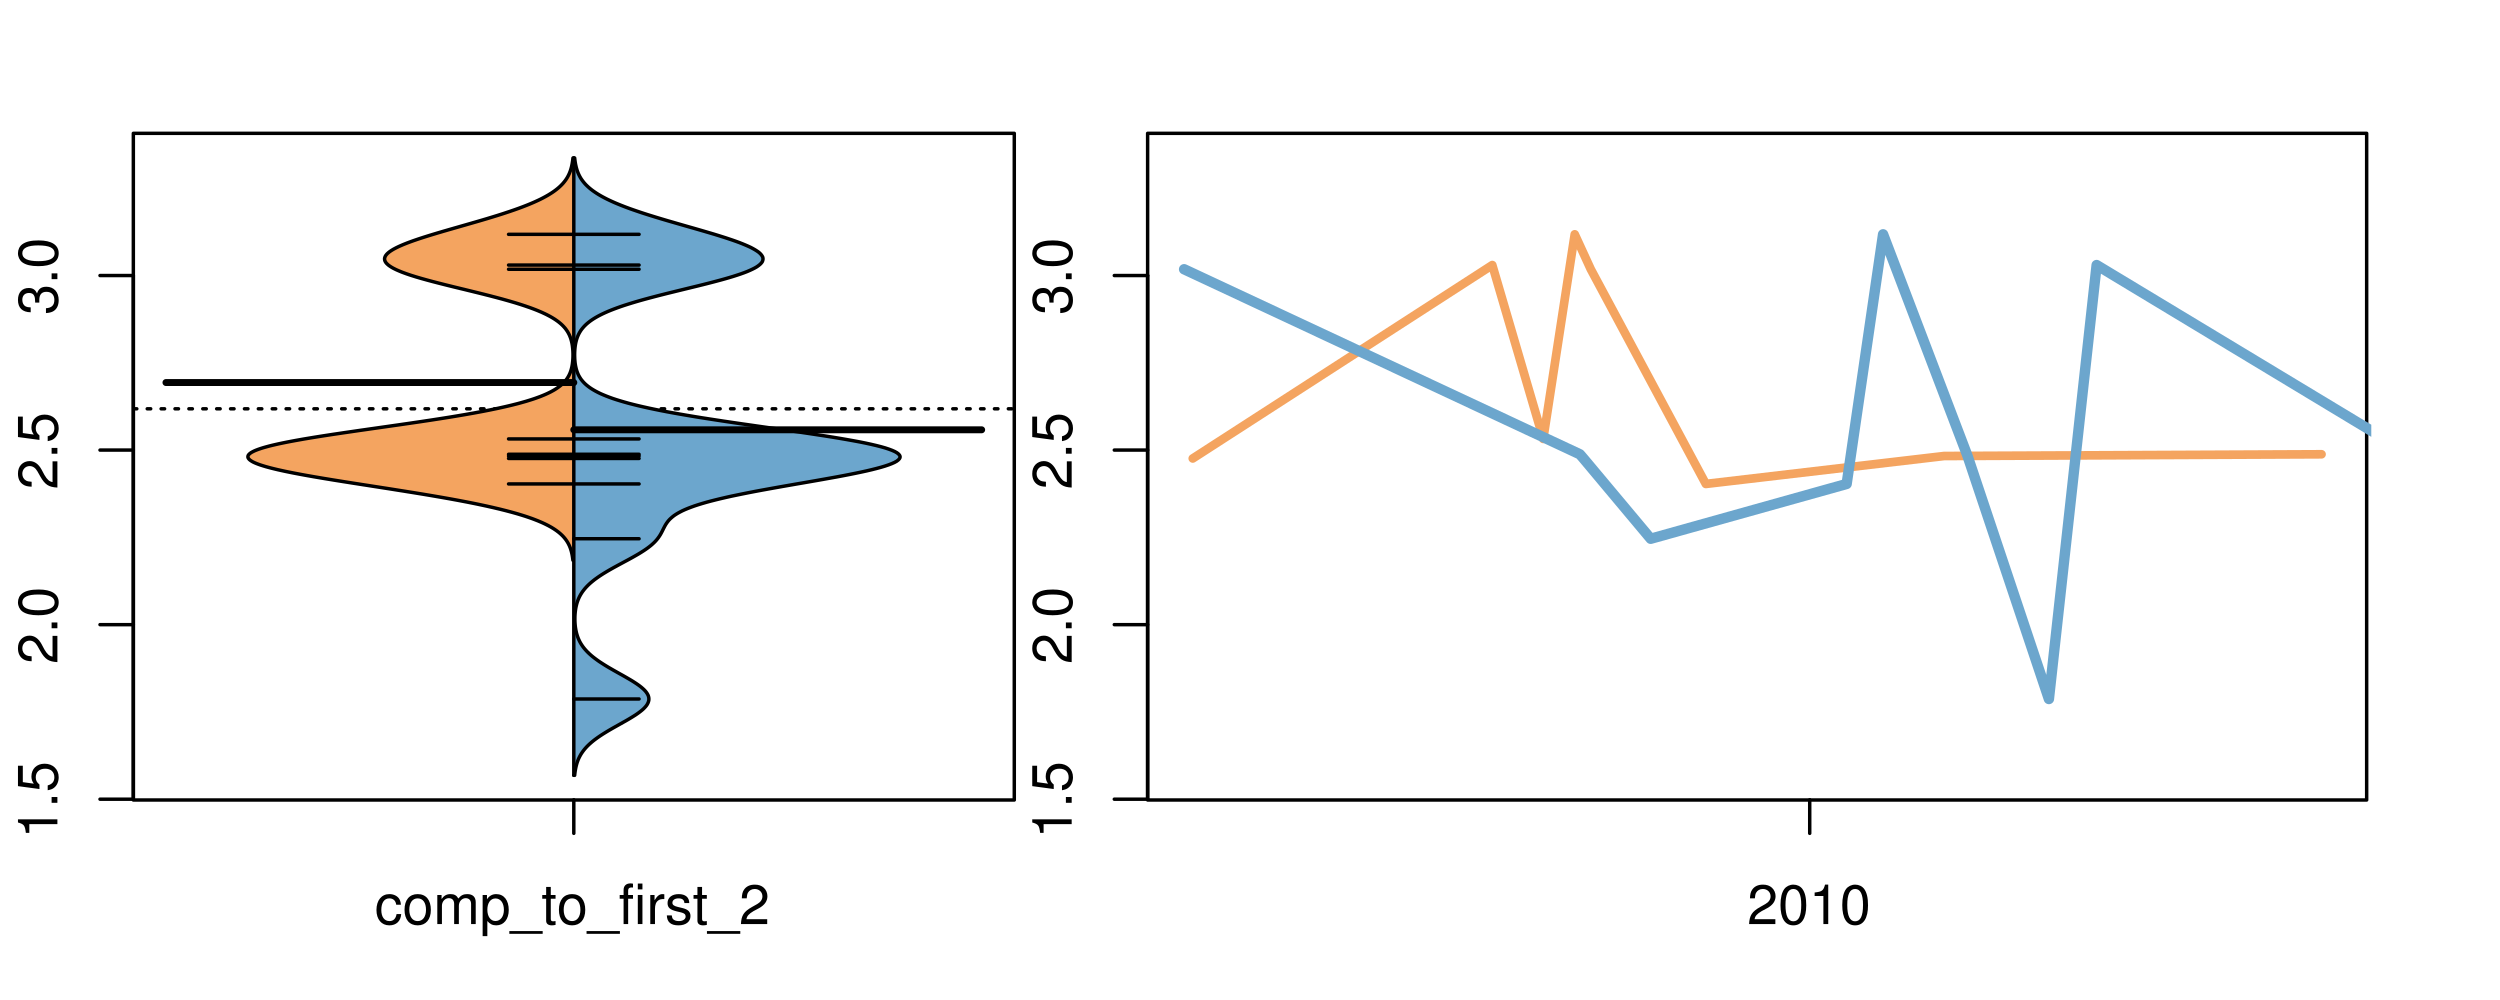 <?xml version="1.0" encoding="UTF-8"?>
<svg xmlns="http://www.w3.org/2000/svg" xmlns:xlink="http://www.w3.org/1999/xlink" width="540pt" height="216pt" viewBox="0 0 540 216" version="1.1">
<defs>
<g>
<symbol overflow="visible" id="glyph0-0">
<path style="stroke:none;" d="M -6.062 -3.109 L 0 -3.109 L 0 -4.156 L -8.516 -4.156 L -8.516 -3.469 C -7.203 -3.094 -7.016 -2.859 -6.812 -1.219 L -6.062 -1.219 Z M -6.062 -3.109 "/>
</symbol>
<symbol overflow="visible" id="glyph0-1">
<path style="stroke:none;" d="M -1.25 -2.297 L -1.25 -1.047 L 0 -1.047 L 0 -2.297 Z M -1.25 -2.297 "/>
</symbol>
<symbol overflow="visible" id="glyph0-2">
<path style="stroke:none;" d="M -8.516 -5.719 L -8.516 -1.312 L -3.875 -0.688 L -3.875 -1.656 C -4.469 -2.141 -4.672 -2.562 -4.672 -3.219 C -4.672 -4.359 -3.891 -5.078 -2.625 -5.078 C -1.406 -5.078 -0.656 -4.375 -0.656 -3.219 C -0.656 -2.297 -1.125 -1.734 -2.094 -1.469 L -2.094 -0.422 C -1.391 -0.562 -1.062 -0.688 -0.75 -0.938 C -0.094 -1.422 0.281 -2.281 0.281 -3.234 C 0.281 -4.953 -0.969 -6.156 -2.766 -6.156 C -4.453 -6.156 -5.609 -5.047 -5.609 -3.406 C -5.609 -2.812 -5.453 -2.328 -5.094 -1.844 L -7.469 -2.172 L -7.469 -5.719 Z M -8.516 -5.719 "/>
</symbol>
<symbol overflow="visible" id="glyph0-3">
<path style="stroke:none;" d="M -1.047 -6.078 L -1.047 -1.594 C -1.734 -1.703 -2.188 -2.094 -2.797 -3.125 L -3.438 -4.328 C -4.094 -5.516 -4.969 -6.125 -6.016 -6.125 C -6.719 -6.125 -7.375 -5.844 -7.844 -5.344 C -8.297 -4.844 -8.516 -4.219 -8.516 -3.406 C -8.516 -2.328 -8.125 -1.531 -7.406 -1.062 C -6.953 -0.75 -6.422 -0.625 -5.562 -0.594 L -5.562 -1.656 C -6.125 -1.688 -6.484 -1.766 -6.75 -1.906 C -7.266 -2.188 -7.578 -2.734 -7.578 -3.375 C -7.578 -4.328 -6.906 -5.047 -5.984 -5.047 C -5.312 -5.047 -4.734 -4.656 -4.312 -3.906 L -3.688 -2.797 C -2.672 -1.016 -1.875 -0.5 0 -0.406 L 0 -6.078 Z M -1.047 -6.078 "/>
</symbol>
<symbol overflow="visible" id="glyph0-4">
<path style="stroke:none;" d="M -8.516 -3.297 C -8.516 -2.516 -8.156 -1.781 -7.578 -1.344 C -6.828 -0.797 -5.688 -0.516 -4.109 -0.516 C -1.25 -0.516 0.281 -1.469 0.281 -3.297 C 0.281 -5.094 -1.25 -6.078 -4.047 -6.078 C -5.703 -6.078 -6.797 -5.812 -7.578 -5.25 C -8.172 -4.812 -8.516 -4.109 -8.516 -3.297 Z M -7.578 -3.297 C -7.578 -4.438 -6.422 -5 -4.141 -5 C -1.734 -5 -0.594 -4.453 -0.594 -3.281 C -0.594 -2.156 -1.781 -1.594 -4.109 -1.594 C -6.438 -1.594 -7.578 -2.156 -7.578 -3.297 Z M -7.578 -3.297 "/>
</symbol>
<symbol overflow="visible" id="glyph0-5">
<path style="stroke:none;" d="M -3.906 -2.656 L -3.906 -3.234 C -3.906 -4.391 -3.391 -4.984 -2.359 -4.984 C -1.297 -4.984 -0.656 -4.328 -0.656 -3.234 C -0.656 -2.078 -1.234 -1.516 -2.469 -1.438 L -2.469 -0.391 C -1.781 -0.438 -1.344 -0.547 -0.953 -0.75 C -0.141 -1.188 0.281 -2.031 0.281 -3.188 C 0.281 -4.938 -0.766 -6.078 -2.375 -6.078 C -3.453 -6.078 -4.062 -5.656 -4.406 -4.625 C -4.719 -5.422 -5.312 -5.812 -6.172 -5.812 C -7.625 -5.812 -8.516 -4.844 -8.516 -3.234 C -8.516 -1.516 -7.578 -0.594 -5.766 -0.562 L -5.766 -1.625 C -6.281 -1.625 -6.562 -1.688 -6.828 -1.812 C -7.297 -2.047 -7.578 -2.578 -7.578 -3.234 C -7.578 -4.172 -7.031 -4.734 -6.125 -4.734 C -5.531 -4.734 -5.172 -4.531 -4.984 -4.062 C -4.859 -3.766 -4.812 -3.391 -4.797 -2.656 Z M -3.906 -2.656 "/>
</symbol>
<symbol overflow="visible" id="glyph0-6">
<path style="stroke:none;" d="M -8.75 -5.938 L -8.75 -4.938 L -5.5 -4.938 C -6.125 -4.531 -6.469 -3.859 -6.469 -3.016 C -6.469 -1.375 -5.156 -0.312 -3.156 -0.312 C -1.031 -0.312 0.281 -1.359 0.281 -3.047 C 0.281 -3.906 -0.047 -4.516 -0.828 -5.047 L 0 -5.047 L 0 -5.938 Z M -5.531 -3.188 C -5.531 -4.266 -4.578 -4.938 -3.078 -4.938 C -1.625 -4.938 -0.656 -4.25 -0.656 -3.188 C -0.656 -2.094 -1.625 -1.359 -3.094 -1.359 C -4.562 -1.359 -5.531 -2.094 -5.531 -3.188 Z M -5.531 -3.188 "/>
</symbol>
<symbol overflow="visible" id="glyph0-7">
<path style="stroke:none;" d="M -6.281 -3.094 L -6.281 -2.047 L -7.266 -2.047 C -7.688 -2.047 -7.906 -2.297 -7.906 -2.75 C -7.906 -2.828 -7.906 -2.875 -7.891 -3.094 L -8.719 -3.094 C -8.766 -2.875 -8.781 -2.734 -8.781 -2.531 C -8.781 -1.609 -8.25 -1.062 -7.359 -1.062 L -6.281 -1.062 L -6.281 -0.219 L -5.469 -0.219 L -5.469 -1.062 L 0 -1.062 L 0 -2.047 L -5.469 -2.047 L -5.469 -3.094 Z M -6.281 -3.094 "/>
</symbol>
<symbol overflow="visible" id="glyph0-8">
<path style="stroke:none;" d="M 1.516 -6.938 L 1.516 0.266 L 2.109 0.266 L 2.109 -6.938 Z M 1.516 -6.938 "/>
</symbol>
<symbol overflow="visible" id="glyph0-9">
<path style="stroke:none;" d="M -6.469 -3.266 C -6.469 -1.5 -5.203 -0.438 -3.094 -0.438 C -0.984 -0.438 0.281 -1.484 0.281 -3.281 C 0.281 -5.047 -0.984 -6.125 -3.047 -6.125 C -5.219 -6.125 -6.469 -5.078 -6.469 -3.266 Z M -5.547 -3.281 C -5.547 -4.406 -4.625 -5.078 -3.062 -5.078 C -1.578 -5.078 -0.641 -4.375 -0.641 -3.281 C -0.641 -2.156 -1.578 -1.469 -3.094 -1.469 C -4.609 -1.469 -5.547 -2.156 -5.547 -3.281 Z M -5.547 -3.281 "/>
</symbol>
<symbol overflow="visible" id="glyph0-10">
<path style="stroke:none;" d="M -8.75 -1.828 L -8.75 -0.812 L 0 -0.812 L 0 -1.828 Z M -8.75 -1.828 "/>
</symbol>
<symbol overflow="visible" id="glyph0-11">
<path style="stroke:none;" d="M 0 -3.422 L -6.281 -5.828 L -6.281 -4.703 L -1.188 -2.922 L -6.281 -1.25 L -6.281 -0.125 L 0 -2.328 Z M 0 -3.422 "/>
</symbol>
<symbol overflow="visible" id="glyph0-12">
<path style="stroke:none;" d="M -0.594 -6.422 C -0.562 -6.312 -0.562 -6.266 -0.562 -6.203 C -0.562 -5.859 -0.75 -5.656 -1.062 -5.656 L -4.75 -5.656 C -5.875 -5.656 -6.469 -4.844 -6.469 -3.297 C -6.469 -2.391 -6.203 -1.625 -5.734 -1.219 C -5.406 -0.922 -5.047 -0.797 -4.422 -0.781 L -4.422 -1.781 C -5.203 -1.875 -5.547 -2.328 -5.547 -3.266 C -5.547 -4.156 -5.203 -4.672 -4.609 -4.672 L -4.344 -4.672 C -3.922 -4.672 -3.75 -4.422 -3.641 -3.625 C -3.469 -2.203 -3.422 -1.984 -3.266 -1.609 C -2.969 -0.875 -2.406 -0.5 -1.578 -0.5 C -0.438 -0.5 0.281 -1.297 0.281 -2.562 C 0.281 -3.359 0 -4 -0.641 -4.703 C -0.016 -4.781 0.281 -5.094 0.281 -5.734 C 0.281 -5.938 0.25 -6.094 0.172 -6.422 Z M -1.984 -4.672 C -1.641 -4.672 -1.438 -4.578 -1.156 -4.266 C -0.797 -3.859 -0.594 -3.375 -0.594 -2.781 C -0.594 -2 -0.969 -1.547 -1.609 -1.547 C -2.266 -1.547 -2.609 -1.984 -2.766 -3.062 C -2.906 -4.109 -2.953 -4.328 -3.109 -4.672 Z M -1.984 -4.672 "/>
</symbol>
<symbol overflow="visible" id="glyph0-13">
<path style="stroke:none;" d="M 0 -5.781 L -6.281 -5.781 L -6.281 -4.781 L -2.719 -4.781 C -1.438 -4.781 -0.594 -4.109 -0.594 -3.078 C -0.594 -2.281 -1.078 -1.781 -1.844 -1.781 L -6.281 -1.781 L -6.281 -0.781 L -1.438 -0.781 C -0.391 -0.781 0.281 -1.562 0.281 -2.781 C 0.281 -3.703 -0.047 -4.297 -0.875 -4.891 L 0 -4.891 Z M 0 -5.781 "/>
</symbol>
<symbol overflow="visible" id="glyph0-14">
<path style="stroke:none;" d="M -2.812 -6.156 C -3.766 -6.156 -4.344 -6.078 -4.812 -5.906 C -5.844 -5.5 -6.469 -4.531 -6.469 -3.359 C -6.469 -1.609 -5.125 -0.484 -3.062 -0.484 C -1 -0.484 0.281 -1.578 0.281 -3.344 C 0.281 -4.781 -0.547 -5.766 -1.906 -6.031 L -1.906 -5.016 C -1.078 -4.734 -0.641 -4.172 -0.641 -3.375 C -0.641 -2.734 -0.938 -2.203 -1.469 -1.859 C -1.828 -1.625 -2.188 -1.531 -2.812 -1.531 Z M -3.625 -1.547 C -4.781 -1.625 -5.547 -2.344 -5.547 -3.344 C -5.547 -4.328 -4.734 -5.094 -3.703 -5.094 C -3.672 -5.094 -3.641 -5.094 -3.625 -5.078 Z M -3.625 -1.547 "/>
</symbol>
<symbol overflow="visible" id="glyph1-0">
<path style="stroke:none;" d="M 5.656 -4.172 C 5.609 -4.781 5.469 -5.188 5.234 -5.531 C 4.797 -6.125 4.047 -6.469 3.172 -6.469 C 1.469 -6.469 0.375 -5.125 0.375 -3.031 C 0.375 -1.016 1.453 0.281 3.156 0.281 C 4.656 0.281 5.609 -0.625 5.719 -2.156 L 4.719 -2.156 C 4.547 -1.156 4.031 -0.641 3.188 -0.641 C 2.078 -0.641 1.422 -1.547 1.422 -3.031 C 1.422 -4.609 2.062 -5.547 3.156 -5.547 C 4 -5.547 4.531 -5.047 4.641 -4.172 Z M 5.656 -4.172 "/>
</symbol>
<symbol overflow="visible" id="glyph1-1">
<path style="stroke:none;" d="M 3.266 -6.469 C 1.5 -6.469 0.438 -5.203 0.438 -3.094 C 0.438 -0.984 1.484 0.281 3.281 0.281 C 5.047 0.281 6.125 -0.984 6.125 -3.047 C 6.125 -5.219 5.078 -6.469 3.266 -6.469 Z M 3.281 -5.547 C 4.406 -5.547 5.078 -4.625 5.078 -3.062 C 5.078 -1.578 4.375 -0.641 3.281 -0.641 C 2.156 -0.641 1.469 -1.578 1.469 -3.094 C 1.469 -4.609 2.156 -5.547 3.281 -5.547 Z M 3.281 -5.547 "/>
</symbol>
<symbol overflow="visible" id="glyph1-2">
<path style="stroke:none;" d="M 0.844 -6.281 L 0.844 0 L 1.844 0 L 1.844 -3.953 C 1.844 -4.859 2.516 -5.594 3.328 -5.594 C 4.062 -5.594 4.484 -5.141 4.484 -4.328 L 4.484 0 L 5.5 0 L 5.5 -3.953 C 5.5 -4.859 6.156 -5.594 6.969 -5.594 C 7.703 -5.594 8.141 -5.125 8.141 -4.328 L 8.141 0 L 9.141 0 L 9.141 -4.719 C 9.141 -5.844 8.5 -6.469 7.312 -6.469 C 6.484 -6.469 5.969 -6.219 5.391 -5.516 C 5.016 -6.188 4.516 -6.469 3.703 -6.469 C 2.859 -6.469 2.297 -6.156 1.766 -5.406 L 1.766 -6.281 Z M 0.844 -6.281 "/>
</symbol>
<symbol overflow="visible" id="glyph1-3">
<path style="stroke:none;" d="M 0.641 2.609 L 1.656 2.609 L 1.656 -0.656 C 2.188 -0.016 2.766 0.281 3.594 0.281 C 5.203 0.281 6.281 -1.031 6.281 -3.031 C 6.281 -5.141 5.25 -6.469 3.578 -6.469 C 2.719 -6.469 2.047 -6.078 1.578 -5.344 L 1.578 -6.281 L 0.641 -6.281 Z M 3.406 -5.531 C 4.516 -5.531 5.234 -4.562 5.234 -3.062 C 5.234 -1.625 4.5 -0.656 3.406 -0.656 C 2.359 -0.656 1.656 -1.625 1.656 -3.094 C 1.656 -4.578 2.359 -5.531 3.406 -5.531 Z M 3.406 -5.531 "/>
</symbol>
<symbol overflow="visible" id="glyph1-4">
<path style="stroke:none;" d="M 6.938 1.516 L -0.266 1.516 L -0.266 2.109 L 6.938 2.109 Z M 6.938 1.516 "/>
</symbol>
<symbol overflow="visible" id="glyph1-5">
<path style="stroke:none;" d="M 3.047 -6.281 L 2.016 -6.281 L 2.016 -8.016 L 1.016 -8.016 L 1.016 -6.281 L 0.172 -6.281 L 0.172 -5.469 L 1.016 -5.469 L 1.016 -0.719 C 1.016 -0.078 1.453 0.281 2.234 0.281 C 2.469 0.281 2.719 0.25 3.047 0.188 L 3.047 -0.641 C 2.922 -0.609 2.766 -0.594 2.562 -0.594 C 2.141 -0.594 2.016 -0.719 2.016 -1.156 L 2.016 -5.469 L 3.047 -5.469 Z M 3.047 -6.281 "/>
</symbol>
<symbol overflow="visible" id="glyph1-6">
<path style="stroke:none;" d="M 3.094 -6.281 L 2.047 -6.281 L 2.047 -7.266 C 2.047 -7.688 2.297 -7.906 2.75 -7.906 C 2.828 -7.906 2.875 -7.906 3.094 -7.891 L 3.094 -8.719 C 2.875 -8.766 2.734 -8.781 2.531 -8.781 C 1.609 -8.781 1.062 -8.25 1.062 -7.359 L 1.062 -6.281 L 0.219 -6.281 L 0.219 -5.469 L 1.062 -5.469 L 1.062 0 L 2.047 0 L 2.047 -5.469 L 3.094 -5.469 Z M 3.094 -6.281 "/>
</symbol>
<symbol overflow="visible" id="glyph1-7">
<path style="stroke:none;" d="M 1.797 -6.281 L 0.797 -6.281 L 0.797 0 L 1.797 0 Z M 1.797 -8.75 L 0.797 -8.75 L 0.797 -7.484 L 1.797 -7.484 Z M 1.797 -8.75 "/>
</symbol>
<symbol overflow="visible" id="glyph1-8">
<path style="stroke:none;" d="M 0.828 -6.281 L 0.828 0 L 1.844 0 L 1.844 -3.266 C 1.844 -4.156 2.062 -4.75 2.547 -5.094 C 2.859 -5.328 3.156 -5.406 3.859 -5.406 L 3.859 -6.438 C 3.688 -6.453 3.594 -6.469 3.469 -6.469 C 2.812 -6.469 2.328 -6.078 1.75 -5.141 L 1.75 -6.281 Z M 0.828 -6.281 "/>
</symbol>
<symbol overflow="visible" id="glyph1-9">
<path style="stroke:none;" d="M 5.25 -4.531 C 5.25 -5.766 4.422 -6.469 2.969 -6.469 C 1.516 -6.469 0.562 -5.719 0.562 -4.547 C 0.562 -3.562 1.062 -3.094 2.562 -2.734 L 3.484 -2.516 C 4.188 -2.344 4.469 -2.094 4.469 -1.625 C 4.469 -1.047 3.875 -0.641 3 -0.641 C 2.453 -0.641 2 -0.797 1.75 -1.062 C 1.594 -1.25 1.531 -1.422 1.469 -1.875 L 0.406 -1.875 C 0.453 -0.422 1.266 0.281 2.922 0.281 C 4.5 0.281 5.516 -0.5 5.516 -1.719 C 5.516 -2.656 4.984 -3.172 3.734 -3.469 L 2.766 -3.703 C 1.953 -3.891 1.609 -4.156 1.609 -4.594 C 1.609 -5.172 2.125 -5.547 2.938 -5.547 C 3.75 -5.547 4.172 -5.203 4.203 -4.531 Z M 5.25 -4.531 "/>
</symbol>
<symbol overflow="visible" id="glyph1-10">
<path style="stroke:none;" d="M 6.078 -1.047 L 1.594 -1.047 C 1.703 -1.734 2.094 -2.188 3.125 -2.797 L 4.328 -3.438 C 5.516 -4.094 6.125 -4.969 6.125 -6.016 C 6.125 -6.719 5.844 -7.375 5.344 -7.844 C 4.844 -8.297 4.219 -8.516 3.406 -8.516 C 2.328 -8.516 1.531 -8.125 1.062 -7.406 C 0.75 -6.953 0.625 -6.422 0.594 -5.562 L 1.656 -5.562 C 1.688 -6.125 1.766 -6.484 1.906 -6.75 C 2.188 -7.266 2.734 -7.578 3.375 -7.578 C 4.328 -7.578 5.047 -6.906 5.047 -5.984 C 5.047 -5.312 4.656 -4.734 3.906 -4.312 L 2.797 -3.688 C 1.016 -2.672 0.5 -1.875 0.406 0 L 6.078 0 Z M 6.078 -1.047 "/>
</symbol>
<symbol overflow="visible" id="glyph1-11">
<path style="stroke:none;" d="M 3.297 -8.516 C 2.516 -8.516 1.781 -8.156 1.344 -7.578 C 0.797 -6.828 0.516 -5.688 0.516 -4.109 C 0.516 -1.25 1.469 0.281 3.297 0.281 C 5.094 0.281 6.078 -1.25 6.078 -4.047 C 6.078 -5.703 5.812 -6.797 5.25 -7.578 C 4.812 -8.172 4.109 -8.516 3.297 -8.516 Z M 3.297 -7.578 C 4.438 -7.578 5 -6.422 5 -4.141 C 5 -1.734 4.453 -0.594 3.281 -0.594 C 2.156 -0.594 1.594 -1.781 1.594 -4.109 C 1.594 -6.438 2.156 -7.578 3.297 -7.578 Z M 3.297 -7.578 "/>
</symbol>
<symbol overflow="visible" id="glyph1-12">
<path style="stroke:none;" d="M 3.109 -6.062 L 3.109 0 L 4.156 0 L 4.156 -8.516 L 3.469 -8.516 C 3.094 -7.203 2.859 -7.016 1.219 -6.812 L 1.219 -6.062 Z M 3.109 -6.062 "/>
</symbol>
</g>
<clipPath id="clip1">
  <path d="M 28.801 28.801 L 220.086 28.801 L 220.086 173.801 L 28.801 173.801 Z M 28.801 28.801 "/>
</clipPath>
<clipPath id="clip2">
  <path d="M 247.887 28.801 L 512.199 28.801 L 512.199 173.801 L 247.887 173.801 Z M 247.887 28.801 "/>
</clipPath>
<clipPath id="clip3">
  <path d="M 233.484 14.398 L 526.598 14.398 L 526.598 188.199 L 233.484 188.199 Z M 233.484 14.398 "/>
</clipPath>
<clipPath id="clip4">
  <path d="M 247.887 28.801 L 512.199 28.801 L 512.199 173.801 L 247.887 173.801 Z M 247.887 28.801 "/>
</clipPath>
</defs>
<g id="surface1126">
<path style="fill:none;stroke-width:0.75;stroke-linecap:round;stroke-linejoin:round;stroke:rgb(0%,0%,0%);stroke-opacity:1;stroke-miterlimit:10;" d="M 28.801 172.801 L 219.086 172.801 L 219.086 28.801 L 28.801 28.801 L 28.801 172.801 "/>
<path style="fill:none;stroke-width:0.75;stroke-linecap:round;stroke-linejoin:round;stroke:rgb(0%,0%,0%);stroke-opacity:1;stroke-miterlimit:10;" d="M 28.801 172.625 L 28.801 59.516 "/>
<path style="fill:none;stroke-width:0.75;stroke-linecap:round;stroke-linejoin:round;stroke:rgb(0%,0%,0%);stroke-opacity:1;stroke-miterlimit:10;" d="M 28.801 172.625 L 21.602 172.625 "/>
<path style="fill:none;stroke-width:0.75;stroke-linecap:round;stroke-linejoin:round;stroke:rgb(0%,0%,0%);stroke-opacity:1;stroke-miterlimit:10;" d="M 28.801 134.922 L 21.602 134.922 "/>
<path style="fill:none;stroke-width:0.75;stroke-linecap:round;stroke-linejoin:round;stroke:rgb(0%,0%,0%);stroke-opacity:1;stroke-miterlimit:10;" d="M 28.801 97.219 L 21.602 97.219 "/>
<path style="fill:none;stroke-width:0.75;stroke-linecap:round;stroke-linejoin:round;stroke:rgb(0%,0%,0%);stroke-opacity:1;stroke-miterlimit:10;" d="M 28.801 59.516 L 21.602 59.516 "/>
<g style="fill:rgb(0%,0%,0%);fill-opacity:1;">
  <use xlink:href="#glyph0-0" x="12.396" y="181.125"/>
  <use xlink:href="#glyph0-1" x="12.396" y="174.453"/>
  <use xlink:href="#glyph0-2" x="12.396" y="171.117"/>
</g>
<g style="fill:rgb(0%,0%,0%);fill-opacity:1;">
  <use xlink:href="#glyph0-3" x="12.396" y="143.422"/>
  <use xlink:href="#glyph0-1" x="12.396" y="136.75"/>
  <use xlink:href="#glyph0-4" x="12.396" y="133.414"/>
</g>
<g style="fill:rgb(0%,0%,0%);fill-opacity:1;">
  <use xlink:href="#glyph0-3" x="12.396" y="105.719"/>
  <use xlink:href="#glyph0-1" x="12.396" y="99.047"/>
  <use xlink:href="#glyph0-2" x="12.396" y="95.711"/>
</g>
<g style="fill:rgb(0%,0%,0%);fill-opacity:1;">
  <use xlink:href="#glyph0-5" x="12.396" y="68.016"/>
  <use xlink:href="#glyph0-1" x="12.396" y="61.344"/>
  <use xlink:href="#glyph0-4" x="12.396" y="58.008"/>
</g>
<path style="fill:none;stroke-width:0.75;stroke-linecap:round;stroke-linejoin:round;stroke:rgb(0%,0%,0%);stroke-opacity:1;stroke-miterlimit:10;" d="M 123.941 172.801 L 123.941 172.801 "/>
<path style="fill:none;stroke-width:0.75;stroke-linecap:round;stroke-linejoin:round;stroke:rgb(0%,0%,0%);stroke-opacity:1;stroke-miterlimit:10;" d="M 123.941 172.801 L 123.941 180 "/>
<g style="fill:rgb(0%,0%,0%);fill-opacity:1;">
  <use xlink:href="#glyph1-0" x="80.941" y="199.596"/>
  <use xlink:href="#glyph1-1" x="86.941" y="199.596"/>
  <use xlink:href="#glyph1-2" x="93.613" y="199.596"/>
  <use xlink:href="#glyph1-3" x="103.609" y="199.596"/>
  <use xlink:href="#glyph1-4" x="110.281" y="199.596"/>
  <use xlink:href="#glyph1-5" x="116.953" y="199.596"/>
  <use xlink:href="#glyph1-1" x="120.289" y="199.596"/>
  <use xlink:href="#glyph1-4" x="126.961" y="199.596"/>
  <use xlink:href="#glyph1-6" x="133.633" y="199.596"/>
  <use xlink:href="#glyph1-7" x="136.969" y="199.596"/>
  <use xlink:href="#glyph1-8" x="139.633" y="199.596"/>
  <use xlink:href="#glyph1-9" x="143.629" y="199.596"/>
  <use xlink:href="#glyph1-5" x="149.629" y="199.596"/>
  <use xlink:href="#glyph1-4" x="152.965" y="199.596"/>
  <use xlink:href="#glyph1-10" x="159.637" y="199.596"/>
</g>
<g clip-path="url(#clip1)" clip-rule="nonzero">
<path style="fill:none;stroke-width:0.75;stroke-linecap:round;stroke-linejoin:round;stroke:rgb(0%,0%,0%);stroke-opacity:1;stroke-dasharray:0.75,2.25;stroke-miterlimit:10;" d="M 28.801 88.301 L 219.086 88.301 "/>
<path style=" stroke:none;fill-rule:nonzero;fill:rgb(95.686%,64.314%,37.647%);fill-opacity:1;" d="M 123.941 34.133 L 123.758 34.133 L 123.738 34.305 L 123.719 34.473 L 123.699 34.645 L 123.676 34.812 L 123.648 34.984 L 123.621 35.152 L 123.594 35.324 L 123.562 35.492 L 123.527 35.664 L 123.492 35.832 L 123.453 36.004 L 123.41 36.172 L 123.316 36.516 L 123.262 36.684 L 123.207 36.855 L 123.148 37.023 L 123.082 37.195 L 123.016 37.363 L 122.941 37.535 L 122.863 37.703 L 122.781 37.875 L 122.695 38.043 L 122.602 38.215 L 122.504 38.383 L 122.398 38.555 L 122.289 38.723 L 122.168 38.895 L 122.047 39.062 L 121.914 39.234 L 121.777 39.402 L 121.633 39.574 L 121.48 39.746 L 121.316 39.914 L 121.148 40.086 L 120.973 40.254 L 120.785 40.426 L 120.594 40.594 L 120.387 40.766 L 120.176 40.934 L 119.953 41.105 L 119.723 41.273 L 119.48 41.445 L 119.23 41.613 L 118.965 41.785 L 118.695 41.953 L 118.414 42.125 L 118.121 42.293 L 117.816 42.465 L 117.504 42.633 L 117.18 42.805 L 116.844 42.977 L 116.5 43.145 L 116.141 43.316 L 115.77 43.484 L 115.395 43.656 L 115.004 43.824 L 114.602 43.996 L 114.195 44.164 L 113.77 44.336 L 113.34 44.504 L 112.898 44.676 L 112.445 44.844 L 111.984 45.016 L 111.512 45.184 L 111.031 45.355 L 110.539 45.523 L 110.043 45.695 L 109.531 45.863 L 109.016 46.035 L 108.492 46.207 L 107.961 46.375 L 107.422 46.547 L 106.875 46.715 L 106.32 46.887 L 105.762 47.055 L 105.199 47.227 L 104.629 47.395 L 104.055 47.566 L 103.477 47.734 L 102.891 47.906 L 102.305 48.074 L 101.719 48.246 L 101.125 48.414 L 100.535 48.586 L 99.941 48.754 L 98.754 49.098 L 98.16 49.266 L 97.566 49.438 L 96.977 49.605 L 96.391 49.777 L 95.805 49.945 L 95.227 50.117 L 94.652 50.285 L 94.082 50.457 L 93.52 50.625 L 92.961 50.797 L 92.414 50.965 L 91.871 51.137 L 91.34 51.305 L 90.816 51.477 L 90.305 51.645 L 89.805 51.816 L 89.316 51.984 L 88.84 52.156 L 88.375 52.328 L 87.93 52.496 L 87.496 52.668 L 87.078 52.836 L 86.68 53.008 L 86.297 53.176 L 85.93 53.348 L 85.586 53.516 L 85.258 53.688 L 84.949 53.855 L 84.668 54.027 L 84.402 54.195 L 84.156 54.367 L 83.941 54.535 L 83.742 54.707 L 83.57 54.875 L 83.426 55.047 L 83.301 55.215 L 83.203 55.387 L 83.137 55.559 L 83.086 55.727 L 83.066 55.898 L 83.078 56.066 L 83.109 56.238 L 83.172 56.406 L 83.262 56.578 L 83.375 56.746 L 83.52 56.918 L 83.695 57.086 L 83.887 57.258 L 84.113 57.426 L 84.367 57.598 L 84.641 57.766 L 84.945 57.938 L 85.277 58.105 L 85.629 58.277 L 86.012 58.445 L 86.418 58.617 L 86.84 58.789 L 87.293 58.957 L 87.766 59.129 L 88.254 59.297 L 88.77 59.469 L 89.305 59.637 L 89.852 59.809 L 90.422 59.977 L 91.008 60.148 L 91.605 60.316 L 92.223 60.488 L 92.852 60.656 L 93.488 60.828 L 94.141 60.996 L 94.805 61.168 L 95.473 61.336 L 96.148 61.508 L 96.836 61.68 L 97.523 61.848 L 98.215 62.02 L 98.91 62.188 L 99.609 62.359 L 100.309 62.527 L 101.004 62.699 L 101.699 62.867 L 102.395 63.039 L 103.082 63.207 L 103.77 63.379 L 104.449 63.547 L 105.121 63.719 L 105.789 63.887 L 106.445 64.059 L 107.09 64.227 L 107.73 64.398 L 108.359 64.566 L 108.977 64.738 L 109.582 64.91 L 110.172 65.078 L 110.754 65.25 L 111.324 65.418 L 111.875 65.59 L 112.414 65.758 L 112.941 65.93 L 113.449 66.098 L 113.945 66.27 L 114.43 66.438 L 114.895 66.609 L 115.344 66.777 L 115.785 66.949 L 116.203 67.117 L 116.609 67.289 L 117.004 67.457 L 117.375 67.629 L 117.738 67.797 L 118.09 67.969 L 118.418 68.141 L 118.738 68.309 L 119.043 68.48 L 119.332 68.648 L 119.609 68.82 L 119.879 68.988 L 120.125 69.16 L 120.367 69.328 L 120.598 69.5 L 120.809 69.668 L 121.016 69.84 L 121.211 70.008 L 121.395 70.18 L 121.566 70.348 L 121.73 70.52 L 121.883 70.688 L 122.031 70.859 L 122.168 71.027 L 122.293 71.199 L 122.414 71.371 L 122.527 71.539 L 122.633 71.711 L 122.73 71.879 L 122.824 72.051 L 122.91 72.219 L 122.992 72.391 L 123.066 72.559 L 123.133 72.73 L 123.199 72.898 L 123.258 73.07 L 123.312 73.238 L 123.363 73.41 L 123.41 73.578 L 123.453 73.75 L 123.492 73.918 L 123.531 74.09 L 123.562 74.258 L 123.594 74.43 L 123.621 74.602 L 123.645 74.77 L 123.664 74.941 L 123.684 75.109 L 123.703 75.281 L 123.715 75.449 L 123.73 75.621 L 123.738 75.789 L 123.75 75.961 L 123.754 76.129 L 123.762 76.301 L 123.762 76.469 L 123.766 76.641 L 123.762 76.809 L 123.762 76.98 L 123.758 77.148 L 123.742 77.492 L 123.73 77.66 L 123.719 77.832 L 123.707 78 L 123.688 78.172 L 123.668 78.34 L 123.648 78.512 L 123.625 78.68 L 123.598 78.852 L 123.566 79.02 L 123.535 79.191 L 123.496 79.359 L 123.457 79.531 L 123.414 79.699 L 123.367 79.871 L 123.316 80.039 L 123.262 80.211 L 123.199 80.379 L 123.133 80.551 L 123.062 80.723 L 122.984 80.891 L 122.902 81.062 L 122.812 81.23 L 122.715 81.402 L 122.613 81.57 L 122.504 81.742 L 122.383 81.91 L 122.258 82.082 L 122.121 82.25 L 121.973 82.422 L 121.82 82.59 L 121.652 82.762 L 121.473 82.93 L 121.289 83.102 L 121.086 83.27 L 120.871 83.441 L 120.648 83.609 L 120.406 83.781 L 120.148 83.953 L 119.883 84.121 L 119.594 84.293 L 119.293 84.461 L 118.977 84.633 L 118.641 84.801 L 118.285 84.973 L 117.918 85.141 L 117.523 85.312 L 117.113 85.48 L 116.688 85.652 L 116.23 85.82 L 115.758 85.992 L 115.27 86.16 L 114.75 86.332 L 114.207 86.5 L 113.652 86.672 L 113.062 86.84 L 112.453 87.012 L 111.824 87.184 L 111.16 87.352 L 110.48 87.523 L 109.777 87.691 L 109.039 87.863 L 108.285 88.031 L 107.508 88.203 L 106.695 88.371 L 105.863 88.543 L 105.016 88.711 L 104.129 88.883 L 103.227 89.051 L 102.305 89.223 L 101.352 89.391 L 100.379 89.562 L 99.387 89.73 L 98.367 89.902 L 97.332 90.074 L 96.281 90.242 L 95.203 90.414 L 94.113 90.582 L 93.012 90.754 L 91.887 90.922 L 90.75 91.094 L 89.602 91.262 L 88.441 91.434 L 87.273 91.602 L 86.098 91.773 L 84.91 91.941 L 83.723 92.113 L 82.531 92.281 L 81.34 92.453 L 80.148 92.621 L 78.957 92.793 L 77.773 92.961 L 76.598 93.133 L 75.426 93.305 L 74.266 93.473 L 73.121 93.645 L 71.984 93.812 L 70.875 93.984 L 69.773 94.152 L 68.695 94.324 L 67.648 94.492 L 66.617 94.664 L 65.613 94.832 L 64.645 95.004 L 63.699 95.172 L 62.785 95.344 L 61.914 95.512 L 61.07 95.684 L 60.266 95.852 L 59.508 96.023 L 58.781 96.191 L 58.098 96.363 L 57.465 96.535 L 56.867 96.703 L 56.32 96.875 L 55.828 97.043 L 55.371 97.215 L 54.965 97.383 L 54.617 97.555 L 54.305 97.723 L 54.051 97.895 L 53.855 98.062 L 53.695 98.234 L 53.594 98.402 L 53.551 98.574 L 53.547 98.742 L 53.598 98.914 L 53.707 99.082 L 53.855 99.254 L 54.059 99.422 L 54.316 99.594 L 54.609 99.766 L 54.957 99.934 L 55.359 100.105 L 55.793 100.273 L 56.277 100.445 L 56.809 100.613 L 57.371 100.785 L 57.984 100.953 L 58.637 101.125 L 59.316 101.293 L 60.039 101.465 L 60.801 101.633 L 61.586 101.805 L 62.41 101.973 L 63.262 102.145 L 64.137 102.312 L 65.047 102.484 L 65.977 102.656 L 66.926 102.824 L 67.902 102.996 L 68.895 103.164 L 69.902 103.336 L 70.93 103.504 L 71.969 103.676 L 73.02 103.844 L 74.086 104.016 L 75.156 104.184 L 76.234 104.355 L 77.32 104.523 L 78.406 104.695 L 79.5 104.863 L 80.594 105.035 L 81.684 105.203 L 82.773 105.375 L 83.863 105.543 L 84.945 105.715 L 86.023 105.887 L 87.094 106.055 L 88.156 106.227 L 89.211 106.395 L 90.254 106.566 L 91.285 106.734 L 92.309 106.906 L 93.316 107.074 L 94.309 107.246 L 95.293 107.414 L 96.258 107.586 L 97.207 107.754 L 98.145 107.926 L 99.055 108.094 L 99.953 108.266 L 100.84 108.434 L 101.699 108.605 L 102.543 108.773 L 103.375 108.945 L 104.176 109.117 L 104.965 109.285 L 105.734 109.457 L 106.48 109.625 L 107.207 109.797 L 107.922 109.965 L 108.605 110.137 L 109.273 110.305 L 109.93 110.477 L 110.551 110.645 L 111.164 110.816 L 111.758 110.984 L 112.324 111.156 L 112.875 111.324 L 113.414 111.496 L 113.922 111.664 L 114.418 111.836 L 114.898 112.004 L 115.355 112.176 L 115.797 112.348 L 116.227 112.516 L 116.629 112.688 L 117.023 112.855 L 117.402 113.027 L 117.758 113.195 L 118.102 113.367 L 118.434 113.535 L 118.746 113.707 L 119.047 113.875 L 119.332 114.047 L 119.605 114.215 L 119.863 114.387 L 120.113 114.555 L 120.344 114.727 L 120.57 114.895 L 120.781 115.066 L 120.98 115.234 L 121.172 115.406 L 121.352 115.578 L 121.523 115.746 L 121.684 115.918 L 121.836 116.086 L 121.977 116.258 L 122.113 116.426 L 122.242 116.598 L 122.359 116.766 L 122.473 116.938 L 122.578 117.105 L 122.676 117.277 L 122.77 117.445 L 122.855 117.617 L 122.938 117.785 L 123.016 117.957 L 123.086 118.125 L 123.152 118.297 L 123.215 118.469 L 123.27 118.637 L 123.324 118.809 L 123.375 118.977 L 123.422 119.148 L 123.461 119.316 L 123.504 119.488 L 123.539 119.656 L 123.574 119.828 L 123.605 119.996 L 123.633 120.168 L 123.66 120.336 L 123.684 120.508 L 123.707 120.676 L 123.73 120.848 L 123.75 121.016 L 123.941 121.016 Z M 123.941 34.133 "/>
<path style="fill:none;stroke-width:0.75;stroke-linecap:round;stroke-linejoin:round;stroke:rgb(0%,0%,0%);stroke-opacity:1;stroke-miterlimit:10;" d="M 123.941 34.133 L 123.758 34.133 L 123.738 34.305 L 123.719 34.473 L 123.699 34.645 L 123.676 34.812 L 123.648 34.984 L 123.621 35.152 L 123.594 35.324 L 123.562 35.492 L 123.527 35.664 L 123.492 35.832 L 123.453 36.004 L 123.41 36.172 L 123.316 36.516 L 123.262 36.684 L 123.207 36.855 L 123.148 37.023 L 123.082 37.195 L 123.016 37.363 L 122.941 37.535 L 122.863 37.703 L 122.781 37.875 L 122.695 38.043 L 122.602 38.215 L 122.504 38.383 L 122.398 38.555 L 122.289 38.723 L 122.168 38.895 L 122.047 39.062 L 121.914 39.234 L 121.777 39.402 L 121.633 39.574 L 121.48 39.746 L 121.316 39.914 L 121.148 40.086 L 120.973 40.254 L 120.785 40.426 L 120.594 40.594 L 120.387 40.766 L 120.176 40.934 L 119.953 41.105 L 119.723 41.273 L 119.48 41.445 L 119.23 41.613 L 118.965 41.785 L 118.695 41.953 L 118.414 42.125 L 118.121 42.293 L 117.816 42.465 L 117.504 42.633 L 117.18 42.805 L 116.844 42.977 L 116.5 43.145 L 116.141 43.316 L 115.77 43.484 L 115.395 43.656 L 115.004 43.824 L 114.602 43.996 L 114.195 44.164 L 113.77 44.336 L 113.34 44.504 L 112.898 44.676 L 112.445 44.844 L 111.984 45.016 L 111.512 45.184 L 111.031 45.355 L 110.539 45.523 L 110.043 45.695 L 109.531 45.863 L 109.016 46.035 L 108.492 46.207 L 107.961 46.375 L 107.422 46.547 L 106.875 46.715 L 106.32 46.887 L 105.762 47.055 L 105.199 47.227 L 104.629 47.395 L 104.055 47.566 L 103.477 47.734 L 102.891 47.906 L 102.305 48.074 L 101.719 48.246 L 101.125 48.414 L 100.535 48.586 L 99.941 48.754 L 98.754 49.098 L 98.16 49.266 L 97.566 49.438 L 96.977 49.605 L 96.391 49.777 L 95.805 49.945 L 95.227 50.117 L 94.652 50.285 L 94.082 50.457 L 93.52 50.625 L 92.961 50.797 L 92.414 50.965 L 91.871 51.137 L 91.34 51.305 L 90.816 51.477 L 90.305 51.645 L 89.805 51.816 L 89.316 51.984 L 88.84 52.156 L 88.375 52.328 L 87.93 52.496 L 87.496 52.668 L 87.078 52.836 L 86.68 53.008 L 86.297 53.176 L 85.93 53.348 L 85.586 53.516 L 85.258 53.688 L 84.949 53.855 L 84.668 54.027 L 84.402 54.195 L 84.156 54.367 L 83.941 54.535 L 83.742 54.707 L 83.57 54.875 L 83.426 55.047 L 83.301 55.215 L 83.203 55.387 L 83.137 55.559 L 83.086 55.727 L 83.066 55.898 L 83.078 56.066 L 83.109 56.238 L 83.172 56.406 L 83.262 56.578 L 83.375 56.746 L 83.52 56.918 L 83.695 57.086 L 83.887 57.258 L 84.113 57.426 L 84.367 57.598 L 84.641 57.766 L 84.945 57.938 L 85.277 58.105 L 85.629 58.277 L 86.012 58.445 L 86.418 58.617 L 86.84 58.789 L 87.293 58.957 L 87.766 59.129 L 88.254 59.297 L 88.77 59.469 L 89.305 59.637 L 89.852 59.809 L 90.422 59.977 L 91.008 60.148 L 91.605 60.316 L 92.223 60.488 L 92.852 60.656 L 93.488 60.828 L 94.141 60.996 L 94.805 61.168 L 95.473 61.336 L 96.148 61.508 L 96.836 61.68 L 97.523 61.848 L 98.215 62.02 L 98.91 62.188 L 99.609 62.359 L 100.309 62.527 L 101.004 62.699 L 101.699 62.867 L 102.395 63.039 L 103.082 63.207 L 103.77 63.379 L 104.449 63.547 L 105.121 63.719 L 105.789 63.887 L 106.445 64.059 L 107.09 64.227 L 107.73 64.398 L 108.359 64.566 L 108.977 64.738 L 109.582 64.91 L 110.172 65.078 L 110.754 65.25 L 111.324 65.418 L 111.875 65.59 L 112.414 65.758 L 112.941 65.93 L 113.449 66.098 L 113.945 66.27 L 114.43 66.438 L 114.895 66.609 L 115.344 66.777 L 115.785 66.949 L 116.203 67.117 L 116.609 67.289 L 117.004 67.457 L 117.375 67.629 L 117.738 67.797 L 118.09 67.969 L 118.418 68.141 L 118.738 68.309 L 119.043 68.48 L 119.332 68.648 L 119.609 68.82 L 119.879 68.988 L 120.125 69.16 L 120.367 69.328 L 120.598 69.5 L 120.809 69.668 L 121.016 69.84 L 121.211 70.008 L 121.395 70.18 L 121.566 70.348 L 121.73 70.52 L 121.883 70.688 L 122.031 70.859 L 122.168 71.027 L 122.293 71.199 L 122.414 71.371 L 122.527 71.539 L 122.633 71.711 L 122.73 71.879 L 122.824 72.051 L 122.91 72.219 L 122.992 72.391 L 123.066 72.559 L 123.133 72.73 L 123.199 72.898 L 123.258 73.07 L 123.312 73.238 L 123.363 73.41 L 123.41 73.578 L 123.453 73.75 L 123.492 73.918 L 123.531 74.09 L 123.562 74.258 L 123.594 74.43 L 123.621 74.602 L 123.645 74.77 L 123.664 74.941 L 123.684 75.109 L 123.703 75.281 L 123.715 75.449 L 123.73 75.621 L 123.738 75.789 L 123.75 75.961 L 123.754 76.129 L 123.762 76.301 L 123.762 76.469 L 123.766 76.641 L 123.762 76.809 L 123.762 76.98 L 123.758 77.148 L 123.742 77.492 L 123.73 77.66 L 123.719 77.832 L 123.707 78 L 123.688 78.172 L 123.668 78.34 L 123.648 78.512 L 123.625 78.68 L 123.598 78.852 L 123.566 79.02 L 123.535 79.191 L 123.496 79.359 L 123.457 79.531 L 123.414 79.699 L 123.367 79.871 L 123.316 80.039 L 123.262 80.211 L 123.199 80.379 L 123.133 80.551 L 123.062 80.723 L 122.984 80.891 L 122.902 81.062 L 122.812 81.23 L 122.715 81.402 L 122.613 81.57 L 122.504 81.742 L 122.383 81.91 L 122.258 82.082 L 122.121 82.25 L 121.973 82.422 L 121.82 82.59 L 121.652 82.762 L 121.473 82.93 L 121.289 83.102 L 121.086 83.27 L 120.871 83.441 L 120.648 83.609 L 120.406 83.781 L 120.148 83.953 L 119.883 84.121 L 119.594 84.293 L 119.293 84.461 L 118.977 84.633 L 118.641 84.801 L 118.285 84.973 L 117.918 85.141 L 117.523 85.312 L 117.113 85.48 L 116.688 85.652 L 116.23 85.82 L 115.758 85.992 L 115.27 86.16 L 114.75 86.332 L 114.207 86.5 L 113.652 86.672 L 113.062 86.84 L 112.453 87.012 L 111.824 87.184 L 111.16 87.352 L 110.48 87.523 L 109.777 87.691 L 109.039 87.863 L 108.285 88.031 L 107.508 88.203 L 106.695 88.371 L 105.863 88.543 L 105.016 88.711 L 104.129 88.883 L 103.227 89.051 L 102.305 89.223 L 101.352 89.391 L 100.379 89.562 L 99.387 89.73 L 98.367 89.902 L 97.332 90.074 L 96.281 90.242 L 95.203 90.414 L 94.113 90.582 L 93.012 90.754 L 91.887 90.922 L 90.75 91.094 L 89.602 91.262 L 88.441 91.434 L 87.273 91.602 L 86.098 91.773 L 84.91 91.941 L 83.723 92.113 L 82.531 92.281 L 81.34 92.453 L 80.148 92.621 L 78.957 92.793 L 77.773 92.961 L 76.598 93.133 L 75.426 93.305 L 74.266 93.473 L 73.121 93.645 L 71.984 93.812 L 70.875 93.984 L 69.773 94.152 L 68.695 94.324 L 67.648 94.492 L 66.617 94.664 L 65.613 94.832 L 64.645 95.004 L 63.699 95.172 L 62.785 95.344 L 61.914 95.512 L 61.07 95.684 L 60.266 95.852 L 59.508 96.023 L 58.781 96.191 L 58.098 96.363 L 57.465 96.535 L 56.867 96.703 L 56.32 96.875 L 55.828 97.043 L 55.371 97.215 L 54.965 97.383 L 54.617 97.555 L 54.305 97.723 L 54.051 97.895 L 53.855 98.062 L 53.695 98.234 L 53.594 98.402 L 53.551 98.574 L 53.547 98.742 L 53.598 98.914 L 53.707 99.082 L 53.855 99.254 L 54.059 99.422 L 54.316 99.594 L 54.609 99.766 L 54.957 99.934 L 55.359 100.105 L 55.793 100.273 L 56.277 100.445 L 56.809 100.613 L 57.371 100.785 L 57.984 100.953 L 58.637 101.125 L 59.316 101.293 L 60.039 101.465 L 60.801 101.633 L 61.586 101.805 L 62.41 101.973 L 63.262 102.145 L 64.137 102.312 L 65.047 102.484 L 65.977 102.656 L 66.926 102.824 L 67.902 102.996 L 68.895 103.164 L 69.902 103.336 L 70.93 103.504 L 71.969 103.676 L 73.02 103.844 L 74.086 104.016 L 75.156 104.184 L 76.234 104.355 L 77.32 104.523 L 78.406 104.695 L 79.5 104.863 L 80.594 105.035 L 81.684 105.203 L 82.773 105.375 L 83.863 105.543 L 84.945 105.715 L 86.023 105.887 L 87.094 106.055 L 88.156 106.227 L 89.211 106.395 L 90.254 106.566 L 91.285 106.734 L 92.309 106.906 L 93.316 107.074 L 94.309 107.246 L 95.293 107.414 L 96.258 107.586 L 97.207 107.754 L 98.145 107.926 L 99.055 108.094 L 99.953 108.266 L 100.84 108.434 L 101.699 108.605 L 102.543 108.773 L 103.375 108.945 L 104.176 109.117 L 104.965 109.285 L 105.734 109.457 L 106.48 109.625 L 107.207 109.797 L 107.922 109.965 L 108.605 110.137 L 109.273 110.305 L 109.93 110.477 L 110.551 110.645 L 111.164 110.816 L 111.758 110.984 L 112.324 111.156 L 112.875 111.324 L 113.414 111.496 L 113.922 111.664 L 114.418 111.836 L 114.898 112.004 L 115.355 112.176 L 115.797 112.348 L 116.227 112.516 L 116.629 112.688 L 117.023 112.855 L 117.402 113.027 L 117.758 113.195 L 118.102 113.367 L 118.434 113.535 L 118.746 113.707 L 119.047 113.875 L 119.332 114.047 L 119.605 114.215 L 119.863 114.387 L 120.113 114.555 L 120.344 114.727 L 120.57 114.895 L 120.781 115.066 L 120.98 115.234 L 121.172 115.406 L 121.352 115.578 L 121.523 115.746 L 121.684 115.918 L 121.836 116.086 L 121.977 116.258 L 122.113 116.426 L 122.242 116.598 L 122.359 116.766 L 122.473 116.938 L 122.578 117.105 L 122.676 117.277 L 122.77 117.445 L 122.855 117.617 L 122.938 117.785 L 123.016 117.957 L 123.086 118.125 L 123.152 118.297 L 123.215 118.469 L 123.27 118.637 L 123.324 118.809 L 123.375 118.977 L 123.422 119.148 L 123.461 119.316 L 123.504 119.488 L 123.539 119.656 L 123.574 119.828 L 123.605 119.996 L 123.633 120.168 L 123.66 120.336 L 123.684 120.508 L 123.707 120.676 L 123.73 120.848 L 123.75 121.016 L 123.941 121.016 "/>
<path style=" stroke:none;fill-rule:nonzero;fill:rgb(42.353%,65.098%,80.392%);fill-opacity:1;" d="M 123.941 167.465 L 124.125 167.465 L 124.152 167.207 L 124.184 166.945 L 124.219 166.684 L 124.305 166.16 L 124.355 165.902 L 124.41 165.641 L 124.473 165.379 L 124.543 165.117 L 124.617 164.855 L 124.703 164.598 L 124.797 164.336 L 124.898 164.074 L 125.012 163.812 L 125.137 163.555 L 125.273 163.293 L 125.418 163.031 L 125.578 162.77 L 125.754 162.508 L 125.938 162.25 L 126.137 161.988 L 126.352 161.727 L 126.586 161.465 L 126.832 161.203 L 127.094 160.945 L 127.371 160.684 L 127.668 160.422 L 127.98 160.16 L 128.305 159.898 L 128.648 159.641 L 129.008 159.379 L 129.383 159.117 L 129.77 158.855 L 130.172 158.594 L 130.586 158.336 L 131.012 158.074 L 131.449 157.812 L 131.895 157.551 L 132.348 157.289 L 132.809 157.031 L 134.668 155.984 L 135.129 155.727 L 135.582 155.465 L 136.027 155.203 L 136.457 154.941 L 136.879 154.68 L 137.285 154.422 L 137.668 154.16 L 138.031 153.898 L 138.375 153.637 L 138.695 153.375 L 138.984 153.117 L 139.242 152.855 L 139.477 152.594 L 139.68 152.332 L 139.844 152.07 L 139.973 151.812 L 140.07 151.551 L 140.137 151.289 L 140.156 151.027 L 140.145 150.766 L 140.098 150.508 L 140.02 150.246 L 139.895 149.984 L 139.738 149.723 L 139.551 149.461 L 139.336 149.203 L 139.082 148.941 L 138.797 148.68 L 138.492 148.418 L 138.16 148.156 L 137.801 147.898 L 137.422 147.637 L 137.023 147.375 L 136.613 147.113 L 136.18 146.852 L 135.738 146.594 L 135.289 146.332 L 134.832 146.07 L 134.371 145.809 L 133.902 145.551 L 132.973 145.027 L 132.512 144.766 L 132.055 144.504 L 131.605 144.246 L 131.164 143.984 L 130.734 143.723 L 130.316 143.461 L 129.91 143.199 L 129.516 142.941 L 129.137 142.68 L 128.777 142.418 L 128.426 142.156 L 128.09 141.895 L 127.777 141.637 L 127.477 141.375 L 127.191 141.113 L 126.922 140.852 L 126.672 140.59 L 126.438 140.332 L 126.215 140.07 L 126.008 139.809 L 125.816 139.547 L 125.641 139.285 L 125.477 139.027 L 125.324 138.766 L 125.188 138.504 L 125.062 138.242 L 124.945 137.98 L 124.84 137.723 L 124.746 137.461 L 124.66 137.199 L 124.582 136.938 L 124.512 136.676 L 124.453 136.418 L 124.398 136.156 L 124.352 135.895 L 124.309 135.633 L 124.273 135.371 L 124.246 135.113 L 124.223 134.852 L 124.203 134.59 L 124.188 134.328 L 124.18 134.066 L 124.176 133.809 L 124.176 133.547 L 124.18 133.285 L 124.188 133.023 L 124.203 132.762 L 124.223 132.504 L 124.246 132.242 L 124.277 131.98 L 124.312 131.719 L 124.352 131.457 L 124.398 131.199 L 124.453 130.938 L 124.516 130.676 L 124.582 130.414 L 124.66 130.152 L 124.746 129.895 L 124.844 129.633 L 124.949 129.371 L 125.062 129.109 L 125.191 128.848 L 125.328 128.59 L 125.48 128.328 L 125.645 128.066 L 125.82 127.805 L 126.016 127.547 L 126.219 127.285 L 126.441 127.023 L 126.68 126.762 L 126.934 126.5 L 127.199 126.242 L 127.484 125.98 L 127.789 125.719 L 128.109 125.457 L 128.441 125.195 L 128.793 124.938 L 129.16 124.676 L 129.543 124.414 L 129.941 124.152 L 130.352 123.891 L 130.777 123.633 L 131.215 123.371 L 131.664 123.109 L 132.121 122.848 L 132.59 122.586 L 133.066 122.328 L 133.543 122.066 L 134.512 121.543 L 135 121.281 L 135.484 121.023 L 135.965 120.762 L 136.438 120.5 L 136.906 120.238 L 137.363 119.977 L 137.812 119.719 L 138.246 119.457 L 138.664 119.195 L 139.07 118.934 L 139.461 118.672 L 139.828 118.414 L 140.176 118.152 L 140.508 117.891 L 140.82 117.629 L 141.105 117.367 L 141.375 117.109 L 141.625 116.848 L 141.855 116.586 L 142.066 116.324 L 142.258 116.062 L 142.438 115.805 L 142.602 115.543 L 142.754 115.281 L 142.895 115.02 L 143.031 114.758 L 143.16 114.5 L 143.289 114.238 L 143.422 113.977 L 143.559 113.715 L 143.703 113.453 L 143.859 113.195 L 144.035 112.934 L 144.227 112.672 L 144.441 112.41 L 144.684 112.148 L 144.961 111.891 L 145.266 111.629 L 145.602 111.367 L 145.992 111.105 L 146.422 110.844 L 146.895 110.586 L 147.406 110.324 L 147.984 110.062 L 148.613 109.801 L 149.289 109.543 L 150.016 109.281 L 150.812 109.02 L 151.664 108.758 L 152.566 108.496 L 153.52 108.238 L 154.543 107.977 L 155.621 107.715 L 156.746 107.453 L 157.914 107.191 L 159.148 106.934 L 160.426 106.672 L 161.738 106.41 L 163.094 106.148 L 164.488 105.887 L 165.914 105.629 L 167.363 105.367 L 168.836 105.105 L 170.324 104.844 L 171.824 104.582 L 173.328 104.324 L 174.832 104.062 L 176.328 103.801 L 177.809 103.539 L 179.266 103.277 L 180.699 103.02 L 182.094 102.758 L 183.441 102.496 L 184.746 102.234 L 186 101.973 L 187.184 101.715 L 188.293 101.453 L 189.332 101.191 L 190.297 100.93 L 191.168 100.668 L 191.934 100.41 L 192.613 100.148 L 193.199 99.887 L 193.672 99.625 L 194.016 99.363 L 194.262 99.105 L 194.402 98.844 L 194.418 98.582 L 194.301 98.32 L 194.074 98.059 L 193.742 97.801 L 193.285 97.539 L 192.691 97.277 L 192 97.016 L 191.207 96.754 L 190.301 96.496 L 189.273 96.234 L 188.16 95.973 L 186.961 95.711 L 185.668 95.449 L 184.277 95.191 L 182.82 94.93 L 181.301 94.668 L 179.715 94.406 L 178.066 94.145 L 176.371 93.887 L 174.645 93.625 L 172.879 93.363 L 171.082 93.102 L 169.27 92.84 L 167.445 92.582 L 163.789 92.059 L 161.973 91.797 L 160.164 91.539 L 158.379 91.277 L 156.625 91.016 L 154.898 90.754 L 153.203 90.492 L 151.547 90.234 L 149.945 89.973 L 148.383 89.711 L 146.867 89.449 L 145.402 89.188 L 144.004 88.93 L 142.656 88.668 L 141.359 88.406 L 140.117 88.145 L 138.949 87.883 L 137.836 87.625 L 136.773 87.363 L 135.762 87.102 L 134.828 86.84 L 133.941 86.578 L 133.102 86.32 L 132.316 86.059 L 131.594 85.797 L 130.918 85.535 L 130.281 85.273 L 129.688 85.016 L 129.156 84.754 L 128.656 84.492 L 128.195 84.23 L 127.766 83.969 L 127.383 83.711 L 127.031 83.449 L 126.703 83.188 L 126.406 82.926 L 126.141 82.664 L 125.902 82.406 L 125.684 82.145 L 125.48 81.883 L 125.309 81.621 L 125.148 81.359 L 125.004 81.102 L 124.875 80.84 L 124.766 80.578 L 124.664 80.316 L 124.574 80.055 L 124.496 79.797 L 124.43 79.535 L 124.371 79.273 L 124.316 79.012 L 124.273 78.75 L 124.234 78.492 L 124.203 78.23 L 124.156 77.707 L 124.141 77.445 L 124.133 77.188 L 124.125 76.926 L 124.121 76.664 L 124.129 76.141 L 124.141 75.883 L 124.156 75.621 L 124.176 75.359 L 124.203 75.098 L 124.234 74.836 L 124.27 74.578 L 124.312 74.316 L 124.363 74.055 L 124.422 73.793 L 124.488 73.531 L 124.562 73.273 L 124.648 73.012 L 124.746 72.75 L 124.852 72.488 L 124.973 72.23 L 125.105 71.969 L 125.258 71.707 L 125.418 71.445 L 125.602 71.184 L 125.805 70.926 L 126.027 70.664 L 126.27 70.402 L 126.535 70.141 L 126.824 69.879 L 127.141 69.621 L 127.48 69.359 L 127.848 69.098 L 128.25 68.836 L 128.684 68.574 L 129.141 68.316 L 129.633 68.055 L 130.164 67.793 L 130.727 67.531 L 131.32 67.27 L 131.949 67.012 L 132.621 66.75 L 133.324 66.488 L 134.059 66.227 L 134.832 65.965 L 135.641 65.707 L 136.484 65.445 L 137.352 65.184 L 138.254 64.922 L 139.191 64.66 L 140.148 64.402 L 141.129 64.141 L 142.133 63.879 L 143.16 63.617 L 144.203 63.355 L 145.254 63.098 L 146.316 62.836 L 149.527 62.051 L 150.59 61.793 L 151.641 61.531 L 152.68 61.27 L 153.699 61.008 L 154.695 60.746 L 155.66 60.488 L 156.598 60.227 L 157.504 59.965 L 158.371 59.703 L 159.184 59.441 L 159.957 59.184 L 160.688 58.922 L 161.367 58.66 L 161.977 58.398 L 162.535 58.137 L 163.043 57.879 L 163.492 57.617 L 163.859 57.355 L 164.176 57.094 L 164.434 56.832 L 164.629 56.574 L 164.742 56.312 L 164.801 56.051 L 164.805 55.789 L 164.746 55.527 L 164.609 55.27 L 164.422 55.008 L 164.18 54.746 L 163.887 54.484 L 163.52 54.227 L 163.109 53.965 L 162.652 53.703 L 162.156 53.441 L 161.594 53.18 L 161 52.922 L 160.367 52.66 L 159.703 52.398 L 158.992 52.137 L 158.25 51.875 L 157.488 51.617 L 156.699 51.355 L 155.879 51.094 L 155.039 50.832 L 154.188 50.57 L 153.32 50.312 L 152.434 50.051 L 151.539 49.789 L 150.637 49.527 L 149.73 49.266 L 148.82 49.008 L 146.09 48.223 L 145.191 47.961 L 144.297 47.703 L 143.41 47.441 L 142.535 47.18 L 141.676 46.918 L 140.828 46.656 L 139.996 46.398 L 139.18 46.137 L 138.383 45.875 L 137.609 45.613 L 136.852 45.352 L 136.113 45.094 L 135.406 44.832 L 134.719 44.57 L 134.055 44.309 L 133.41 44.047 L 132.797 43.789 L 132.211 43.527 L 131.645 43.266 L 131.102 43.004 L 130.59 42.742 L 130.105 42.484 L 129.641 42.223 L 129.203 41.961 L 128.789 41.699 L 128.402 41.438 L 128.035 41.18 L 127.688 40.918 L 127.367 40.656 L 127.07 40.395 L 126.789 40.133 L 126.527 39.875 L 126.289 39.613 L 126.066 39.352 L 125.863 39.09 L 125.672 38.828 L 125.496 38.57 L 125.34 38.309 L 125.195 38.047 L 125.062 37.785 L 124.941 37.523 L 124.832 37.266 L 124.734 37.004 L 124.641 36.742 L 124.562 36.48 L 124.488 36.223 L 124.426 35.961 L 124.367 35.699 L 124.312 35.438 L 124.27 35.176 L 124.227 34.918 L 124.156 34.395 L 124.129 34.133 L 123.941 34.133 Z M 123.941 167.465 "/>
<path style="fill:none;stroke-width:0.75;stroke-linecap:round;stroke-linejoin:round;stroke:rgb(0%,0%,0%);stroke-opacity:1;stroke-miterlimit:10;" d="M 123.941 167.465 L 124.125 167.465 L 124.152 167.207 L 124.184 166.945 L 124.219 166.684 L 124.305 166.16 L 124.355 165.902 L 124.41 165.641 L 124.473 165.379 L 124.543 165.117 L 124.617 164.855 L 124.703 164.598 L 124.797 164.336 L 124.898 164.074 L 125.012 163.812 L 125.137 163.555 L 125.273 163.293 L 125.418 163.031 L 125.578 162.77 L 125.754 162.508 L 125.938 162.25 L 126.137 161.988 L 126.352 161.727 L 126.586 161.465 L 126.832 161.203 L 127.094 160.945 L 127.371 160.684 L 127.668 160.422 L 127.98 160.16 L 128.305 159.898 L 128.648 159.641 L 129.008 159.379 L 129.383 159.117 L 129.77 158.855 L 130.172 158.594 L 130.586 158.336 L 131.012 158.074 L 131.449 157.812 L 131.895 157.551 L 132.348 157.289 L 132.809 157.031 L 134.668 155.984 L 135.129 155.727 L 135.582 155.465 L 136.027 155.203 L 136.457 154.941 L 136.879 154.68 L 137.285 154.422 L 137.668 154.16 L 138.031 153.898 L 138.375 153.637 L 138.695 153.375 L 138.984 153.117 L 139.242 152.855 L 139.477 152.594 L 139.68 152.332 L 139.844 152.07 L 139.973 151.812 L 140.07 151.551 L 140.137 151.289 L 140.156 151.027 L 140.145 150.766 L 140.098 150.508 L 140.02 150.246 L 139.895 149.984 L 139.738 149.723 L 139.551 149.461 L 139.336 149.203 L 139.082 148.941 L 138.797 148.68 L 138.492 148.418 L 138.16 148.156 L 137.801 147.898 L 137.422 147.637 L 137.023 147.375 L 136.613 147.113 L 136.18 146.852 L 135.738 146.594 L 135.289 146.332 L 134.832 146.07 L 134.371 145.809 L 133.902 145.551 L 132.973 145.027 L 132.512 144.766 L 132.055 144.504 L 131.605 144.246 L 131.164 143.984 L 130.734 143.723 L 130.316 143.461 L 129.91 143.199 L 129.516 142.941 L 129.137 142.68 L 128.777 142.418 L 128.426 142.156 L 128.09 141.895 L 127.777 141.637 L 127.477 141.375 L 127.191 141.113 L 126.922 140.852 L 126.672 140.59 L 126.438 140.332 L 126.215 140.07 L 126.008 139.809 L 125.816 139.547 L 125.641 139.285 L 125.477 139.027 L 125.324 138.766 L 125.188 138.504 L 125.062 138.242 L 124.945 137.98 L 124.84 137.723 L 124.746 137.461 L 124.66 137.199 L 124.582 136.938 L 124.512 136.676 L 124.453 136.418 L 124.398 136.156 L 124.352 135.895 L 124.309 135.633 L 124.273 135.371 L 124.246 135.113 L 124.223 134.852 L 124.203 134.59 L 124.188 134.328 L 124.18 134.066 L 124.176 133.809 L 124.176 133.547 L 124.18 133.285 L 124.188 133.023 L 124.203 132.762 L 124.223 132.504 L 124.246 132.242 L 124.277 131.98 L 124.312 131.719 L 124.352 131.457 L 124.398 131.199 L 124.453 130.938 L 124.516 130.676 L 124.582 130.414 L 124.66 130.152 L 124.746 129.895 L 124.844 129.633 L 124.949 129.371 L 125.062 129.109 L 125.191 128.848 L 125.328 128.59 L 125.48 128.328 L 125.645 128.066 L 125.82 127.805 L 126.016 127.547 L 126.219 127.285 L 126.441 127.023 L 126.68 126.762 L 126.934 126.5 L 127.199 126.242 L 127.484 125.98 L 127.789 125.719 L 128.109 125.457 L 128.441 125.195 L 128.793 124.938 L 129.16 124.676 L 129.543 124.414 L 129.941 124.152 L 130.352 123.891 L 130.777 123.633 L 131.215 123.371 L 131.664 123.109 L 132.121 122.848 L 132.59 122.586 L 133.066 122.328 L 133.543 122.066 L 134.512 121.543 L 135 121.281 L 135.484 121.023 L 135.965 120.762 L 136.438 120.5 L 136.906 120.238 L 137.363 119.977 L 137.812 119.719 L 138.246 119.457 L 138.664 119.195 L 139.07 118.934 L 139.461 118.672 L 139.828 118.414 L 140.176 118.152 L 140.508 117.891 L 140.82 117.629 L 141.105 117.367 L 141.375 117.109 L 141.625 116.848 L 141.855 116.586 L 142.066 116.324 L 142.258 116.062 L 142.438 115.805 L 142.602 115.543 L 142.754 115.281 L 142.895 115.02 L 143.031 114.758 L 143.16 114.5 L 143.289 114.238 L 143.422 113.977 L 143.559 113.715 L 143.703 113.453 L 143.859 113.195 L 144.035 112.934 L 144.227 112.672 L 144.441 112.41 L 144.684 112.148 L 144.961 111.891 L 145.266 111.629 L 145.602 111.367 L 145.992 111.105 L 146.422 110.844 L 146.895 110.586 L 147.406 110.324 L 147.984 110.062 L 148.613 109.801 L 149.289 109.543 L 150.016 109.281 L 150.812 109.02 L 151.664 108.758 L 152.566 108.496 L 153.52 108.238 L 154.543 107.977 L 155.621 107.715 L 156.746 107.453 L 157.914 107.191 L 159.148 106.934 L 160.426 106.672 L 161.738 106.41 L 163.094 106.148 L 164.488 105.887 L 165.914 105.629 L 167.363 105.367 L 168.836 105.105 L 170.324 104.844 L 171.824 104.582 L 173.328 104.324 L 174.832 104.062 L 176.328 103.801 L 177.809 103.539 L 179.266 103.277 L 180.699 103.02 L 182.094 102.758 L 183.441 102.496 L 184.746 102.234 L 186 101.973 L 187.184 101.715 L 188.293 101.453 L 189.332 101.191 L 190.297 100.93 L 191.168 100.668 L 191.934 100.41 L 192.613 100.148 L 193.199 99.887 L 193.672 99.625 L 194.016 99.363 L 194.262 99.105 L 194.402 98.844 L 194.418 98.582 L 194.301 98.32 L 194.074 98.059 L 193.742 97.801 L 193.285 97.539 L 192.691 97.277 L 192 97.016 L 191.207 96.754 L 190.301 96.496 L 189.273 96.234 L 188.16 95.973 L 186.961 95.711 L 185.668 95.449 L 184.277 95.191 L 182.82 94.93 L 181.301 94.668 L 179.715 94.406 L 178.066 94.145 L 176.371 93.887 L 174.645 93.625 L 172.879 93.363 L 171.082 93.102 L 169.27 92.84 L 167.445 92.582 L 163.789 92.059 L 161.973 91.797 L 160.164 91.539 L 158.379 91.277 L 156.625 91.016 L 154.898 90.754 L 153.203 90.492 L 151.547 90.234 L 149.945 89.973 L 148.383 89.711 L 146.867 89.449 L 145.402 89.188 L 144.004 88.93 L 142.656 88.668 L 141.359 88.406 L 140.117 88.145 L 138.949 87.883 L 137.836 87.625 L 136.773 87.363 L 135.762 87.102 L 134.828 86.84 L 133.941 86.578 L 133.102 86.32 L 132.316 86.059 L 131.594 85.797 L 130.918 85.535 L 130.281 85.273 L 129.688 85.016 L 129.156 84.754 L 128.656 84.492 L 128.195 84.23 L 127.766 83.969 L 127.383 83.711 L 127.031 83.449 L 126.703 83.188 L 126.406 82.926 L 126.141 82.664 L 125.902 82.406 L 125.684 82.145 L 125.48 81.883 L 125.309 81.621 L 125.148 81.359 L 125.004 81.102 L 124.875 80.84 L 124.766 80.578 L 124.664 80.316 L 124.574 80.055 L 124.496 79.797 L 124.43 79.535 L 124.371 79.273 L 124.316 79.012 L 124.273 78.75 L 124.234 78.492 L 124.203 78.23 L 124.156 77.707 L 124.141 77.445 L 124.133 77.188 L 124.125 76.926 L 124.121 76.664 L 124.129 76.141 L 124.141 75.883 L 124.156 75.621 L 124.176 75.359 L 124.203 75.098 L 124.234 74.836 L 124.27 74.578 L 124.312 74.316 L 124.363 74.055 L 124.422 73.793 L 124.488 73.531 L 124.562 73.273 L 124.648 73.012 L 124.746 72.75 L 124.852 72.488 L 124.973 72.23 L 125.105 71.969 L 125.258 71.707 L 125.418 71.445 L 125.602 71.184 L 125.805 70.926 L 126.027 70.664 L 126.27 70.402 L 126.535 70.141 L 126.824 69.879 L 127.141 69.621 L 127.48 69.359 L 127.848 69.098 L 128.25 68.836 L 128.684 68.574 L 129.141 68.316 L 129.633 68.055 L 130.164 67.793 L 130.727 67.531 L 131.32 67.27 L 131.949 67.012 L 132.621 66.75 L 133.324 66.488 L 134.059 66.227 L 134.832 65.965 L 135.641 65.707 L 136.484 65.445 L 137.352 65.184 L 138.254 64.922 L 139.191 64.66 L 140.148 64.402 L 141.129 64.141 L 142.133 63.879 L 143.16 63.617 L 144.203 63.355 L 145.254 63.098 L 146.316 62.836 L 149.527 62.051 L 150.59 61.793 L 151.641 61.531 L 152.68 61.27 L 153.699 61.008 L 154.695 60.746 L 155.66 60.488 L 156.598 60.227 L 157.504 59.965 L 158.371 59.703 L 159.184 59.441 L 159.957 59.184 L 160.688 58.922 L 161.367 58.66 L 161.977 58.398 L 162.535 58.137 L 163.043 57.879 L 163.492 57.617 L 163.859 57.355 L 164.176 57.094 L 164.434 56.832 L 164.629 56.574 L 164.742 56.312 L 164.801 56.051 L 164.805 55.789 L 164.746 55.527 L 164.609 55.27 L 164.422 55.008 L 164.18 54.746 L 163.887 54.484 L 163.52 54.227 L 163.109 53.965 L 162.652 53.703 L 162.156 53.441 L 161.594 53.18 L 161 52.922 L 160.367 52.66 L 159.703 52.398 L 158.992 52.137 L 158.25 51.875 L 157.488 51.617 L 156.699 51.355 L 155.879 51.094 L 155.039 50.832 L 154.188 50.57 L 153.32 50.312 L 152.434 50.051 L 151.539 49.789 L 150.637 49.527 L 149.73 49.266 L 148.82 49.008 L 146.09 48.223 L 145.191 47.961 L 144.297 47.703 L 143.41 47.441 L 142.535 47.18 L 141.676 46.918 L 140.828 46.656 L 139.996 46.398 L 139.18 46.137 L 138.383 45.875 L 137.609 45.613 L 136.852 45.352 L 136.113 45.094 L 135.406 44.832 L 134.719 44.57 L 134.055 44.309 L 133.41 44.047 L 132.797 43.789 L 132.211 43.527 L 131.645 43.266 L 131.102 43.004 L 130.59 42.742 L 130.105 42.484 L 129.641 42.223 L 129.203 41.961 L 128.789 41.699 L 128.402 41.438 L 128.035 41.18 L 127.688 40.918 L 127.367 40.656 L 127.07 40.395 L 126.789 40.133 L 126.527 39.875 L 126.289 39.613 L 126.066 39.352 L 125.863 39.09 L 125.672 38.828 L 125.496 38.57 L 125.34 38.309 L 125.195 38.047 L 125.062 37.785 L 124.941 37.523 L 124.832 37.266 L 124.734 37.004 L 124.641 36.742 L 124.562 36.48 L 124.488 36.223 L 124.426 35.961 L 124.367 35.699 L 124.312 35.438 L 124.27 35.176 L 124.227 34.918 L 124.156 34.395 L 124.129 34.133 L 123.941 34.133 "/>
<path style="fill:none;stroke-width:1.5;stroke-linecap:round;stroke-linejoin:round;stroke:rgb(0%,0%,0%);stroke-opacity:1;stroke-miterlimit:10;" d="M 35.848 82.629 L 123.941 82.629 "/>
<path style="fill:none;stroke-width:1.5;stroke-linecap:round;stroke-linejoin:round;stroke:rgb(0%,0%,0%);stroke-opacity:1;stroke-miterlimit:10;" d="M 123.941 92.836 L 212.039 92.836 "/>
<path style="fill:none;stroke-width:0.75;stroke-linecap:round;stroke-linejoin:round;stroke:rgb(0%,0%,0%);stroke-opacity:1;stroke-miterlimit:10;" d="M 109.848 104.531 L 123.941 104.531 "/>
<path style="fill:none;stroke-width:0.75;stroke-linecap:round;stroke-linejoin:round;stroke:rgb(0%,0%,0%);stroke-opacity:1;stroke-miterlimit:10;" d="M 109.848 99.027 L 123.941 99.027 "/>
<path style="fill:none;stroke-width:0.75;stroke-linecap:round;stroke-linejoin:round;stroke:rgb(0%,0%,0%);stroke-opacity:1;stroke-miterlimit:10;" d="M 109.848 98.5 L 123.941 98.5 "/>
<path style="fill:none;stroke-width:0.75;stroke-linecap:round;stroke-linejoin:round;stroke:rgb(0%,0%,0%);stroke-opacity:1;stroke-miterlimit:10;" d="M 109.848 98.125 L 123.941 98.125 "/>
<path style="fill:none;stroke-width:0.75;stroke-linecap:round;stroke-linejoin:round;stroke:rgb(0%,0%,0%);stroke-opacity:1;stroke-miterlimit:10;" d="M 109.848 94.805 L 123.941 94.805 "/>
<path style="fill:none;stroke-width:0.75;stroke-linecap:round;stroke-linejoin:round;stroke:rgb(0%,0%,0%);stroke-opacity:1;stroke-miterlimit:10;" d="M 109.848 58.16 L 123.941 58.16 "/>
<path style="fill:none;stroke-width:0.75;stroke-linecap:round;stroke-linejoin:round;stroke:rgb(0%,0%,0%);stroke-opacity:1;stroke-miterlimit:10;" d="M 109.848 57.254 L 123.941 57.254 "/>
<path style="fill:none;stroke-width:0.75;stroke-linecap:round;stroke-linejoin:round;stroke:rgb(0%,0%,0%);stroke-opacity:1;stroke-miterlimit:10;" d="M 109.848 50.617 L 123.941 50.617 "/>
<path style="fill:none;stroke-width:0.75;stroke-linecap:round;stroke-linejoin:round;stroke:rgb(0%,0%,0%);stroke-opacity:1;stroke-miterlimit:10;" d="M 123.941 150.98 L 138.039 150.98 "/>
<path style="fill:none;stroke-width:0.75;stroke-linecap:round;stroke-linejoin:round;stroke:rgb(0%,0%,0%);stroke-opacity:1;stroke-miterlimit:10;" d="M 123.941 116.371 L 138.039 116.371 "/>
<path style="fill:none;stroke-width:0.75;stroke-linecap:round;stroke-linejoin:round;stroke:rgb(0%,0%,0%);stroke-opacity:1;stroke-miterlimit:10;" d="M 123.941 104.531 L 138.039 104.531 "/>
<path style="fill:none;stroke-width:0.75;stroke-linecap:round;stroke-linejoin:round;stroke:rgb(0%,0%,0%);stroke-opacity:1;stroke-miterlimit:10;" d="M 123.941 99.027 L 138.039 99.027 "/>
<path style="fill:none;stroke-width:0.75;stroke-linecap:round;stroke-linejoin:round;stroke:rgb(0%,0%,0%);stroke-opacity:1;stroke-miterlimit:10;" d="M 123.941 98.5 L 138.039 98.5 "/>
<path style="fill:none;stroke-width:0.75;stroke-linecap:round;stroke-linejoin:round;stroke:rgb(0%,0%,0%);stroke-opacity:1;stroke-miterlimit:10;" d="M 123.941 98.125 L 138.039 98.125 "/>
<path style="fill:none;stroke-width:0.75;stroke-linecap:round;stroke-linejoin:round;stroke:rgb(0%,0%,0%);stroke-opacity:1;stroke-miterlimit:10;" d="M 123.941 94.805 L 138.039 94.805 "/>
<path style="fill:none;stroke-width:0.75;stroke-linecap:round;stroke-linejoin:round;stroke:rgb(0%,0%,0%);stroke-opacity:1;stroke-miterlimit:10;" d="M 123.941 58.16 L 138.039 58.16 "/>
<path style="fill:none;stroke-width:0.75;stroke-linecap:round;stroke-linejoin:round;stroke:rgb(0%,0%,0%);stroke-opacity:1;stroke-miterlimit:10;" d="M 123.941 57.254 L 138.039 57.254 "/>
<path style="fill:none;stroke-width:0.75;stroke-linecap:round;stroke-linejoin:round;stroke:rgb(0%,0%,0%);stroke-opacity:1;stroke-miterlimit:10;" d="M 123.941 50.617 L 138.039 50.617 "/>
<path style="fill:none;stroke-width:0.75;stroke-linecap:round;stroke-linejoin:round;stroke:rgb(0%,0%,0%);stroke-opacity:1;stroke-miterlimit:10;" d="M 123.941 167.465 L 123.941 34.133 "/>
</g>
<g clip-path="url(#clip2)" clip-rule="nonzero">
<path style="fill:none;stroke-width:1.875;stroke-linecap:round;stroke-linejoin:round;stroke:rgb(95.686%,64.314%,37.647%);stroke-opacity:1;stroke-miterlimit:10;" d="M 257.637 99.027 L 322.332 57.254 L 333.344 94.805 L 340.141 50.617 L 343.609 58.16 L 368.461 104.531 L 419.922 98.5 L 501.449 98.125 "/>
</g>
<path style="fill:none;stroke-width:0.75;stroke-linecap:round;stroke-linejoin:round;stroke:rgb(0%,0%,0%);stroke-opacity:1;stroke-miterlimit:10;" d="M 390.898 172.801 L 390.898 172.801 "/>
<path style="fill:none;stroke-width:0.75;stroke-linecap:round;stroke-linejoin:round;stroke:rgb(0%,0%,0%);stroke-opacity:1;stroke-miterlimit:10;" d="M 390.898 172.801 L 390.898 180 "/>
<g style="fill:rgb(0%,0%,0%);fill-opacity:1;">
  <use xlink:href="#glyph1-10" x="377.398" y="199.596"/>
  <use xlink:href="#glyph1-11" x="384.07" y="199.596"/>
  <use xlink:href="#glyph1-12" x="390.742" y="199.596"/>
  <use xlink:href="#glyph1-11" x="397.414" y="199.596"/>
</g>
<path style="fill:none;stroke-width:0.75;stroke-linecap:round;stroke-linejoin:round;stroke:rgb(0%,0%,0%);stroke-opacity:1;stroke-miterlimit:10;" d="M 247.887 172.625 L 247.887 59.516 "/>
<path style="fill:none;stroke-width:0.75;stroke-linecap:round;stroke-linejoin:round;stroke:rgb(0%,0%,0%);stroke-opacity:1;stroke-miterlimit:10;" d="M 247.887 172.625 L 240.688 172.625 "/>
<path style="fill:none;stroke-width:0.75;stroke-linecap:round;stroke-linejoin:round;stroke:rgb(0%,0%,0%);stroke-opacity:1;stroke-miterlimit:10;" d="M 247.887 134.922 L 240.688 134.922 "/>
<path style="fill:none;stroke-width:0.75;stroke-linecap:round;stroke-linejoin:round;stroke:rgb(0%,0%,0%);stroke-opacity:1;stroke-miterlimit:10;" d="M 247.887 97.219 L 240.688 97.219 "/>
<path style="fill:none;stroke-width:0.75;stroke-linecap:round;stroke-linejoin:round;stroke:rgb(0%,0%,0%);stroke-opacity:1;stroke-miterlimit:10;" d="M 247.887 59.516 L 240.688 59.516 "/>
<g style="fill:rgb(0%,0%,0%);fill-opacity:1;">
  <use xlink:href="#glyph0-0" x="231.482" y="181.125"/>
  <use xlink:href="#glyph0-1" x="231.482" y="174.453"/>
  <use xlink:href="#glyph0-2" x="231.482" y="171.117"/>
</g>
<g style="fill:rgb(0%,0%,0%);fill-opacity:1;">
  <use xlink:href="#glyph0-3" x="231.482" y="143.422"/>
  <use xlink:href="#glyph0-1" x="231.482" y="136.75"/>
  <use xlink:href="#glyph0-4" x="231.482" y="133.414"/>
</g>
<g style="fill:rgb(0%,0%,0%);fill-opacity:1;">
  <use xlink:href="#glyph0-3" x="231.482" y="105.719"/>
  <use xlink:href="#glyph0-1" x="231.482" y="99.047"/>
  <use xlink:href="#glyph0-2" x="231.482" y="95.711"/>
</g>
<g style="fill:rgb(0%,0%,0%);fill-opacity:1;">
  <use xlink:href="#glyph0-5" x="231.482" y="68.016"/>
  <use xlink:href="#glyph0-1" x="231.482" y="61.344"/>
  <use xlink:href="#glyph0-4" x="231.482" y="58.008"/>
</g>
<path style="fill:none;stroke-width:0.75;stroke-linecap:round;stroke-linejoin:round;stroke:rgb(0%,0%,0%);stroke-opacity:1;stroke-miterlimit:10;" d="M 247.887 172.801 L 511.199 172.801 L 511.199 28.801 L 247.887 28.801 L 247.887 172.801 "/>
<g clip-path="url(#clip3)" clip-rule="nonzero">
<g style="fill:rgb(0%,0%,0%);fill-opacity:1;">
  <use xlink:href="#glyph0-6" x="202.682" y="138.301"/>
  <use xlink:href="#glyph0-7" x="202.682" y="131.629"/>
  <use xlink:href="#glyph0-8" x="202.682" y="128.293"/>
  <use xlink:href="#glyph0-9" x="202.682" y="121.621"/>
  <use xlink:href="#glyph0-10" x="202.682" y="114.949"/>
  <use xlink:href="#glyph0-6" x="202.682" y="112.285"/>
  <use xlink:href="#glyph0-1" x="202.682" y="105.613"/>
  <use xlink:href="#glyph0-2" x="202.682" y="102.277"/>
  <use xlink:href="#glyph0-1" x="202.682" y="95.605"/>
  <use xlink:href="#glyph0-11" x="202.682" y="92.27"/>
  <use xlink:href="#glyph0-12" x="202.682" y="86.27"/>
  <use xlink:href="#glyph0-10" x="202.682" y="79.598"/>
  <use xlink:href="#glyph0-13" x="202.682" y="76.934"/>
  <use xlink:href="#glyph0-14" x="202.682" y="70.262"/>
</g>
</g>
<g clip-path="url(#clip4)" clip-rule="nonzero">
<path style="fill:none;stroke-width:2.25;stroke-linecap:round;stroke-linejoin:round;stroke:rgb(42.353%,65.098%,80.392%);stroke-opacity:1;stroke-miterlimit:10;" d="M 255.77 58.16 L 341.25 98.125 L 342.031 99.027 L 356.555 116.371 L 398.875 104.531 L 406.746 50.617 L 424.992 98.5 L 442.562 150.98 L 452.875 57.254 L 515.109 94.805 "/>
</g>
</g>
</svg>
